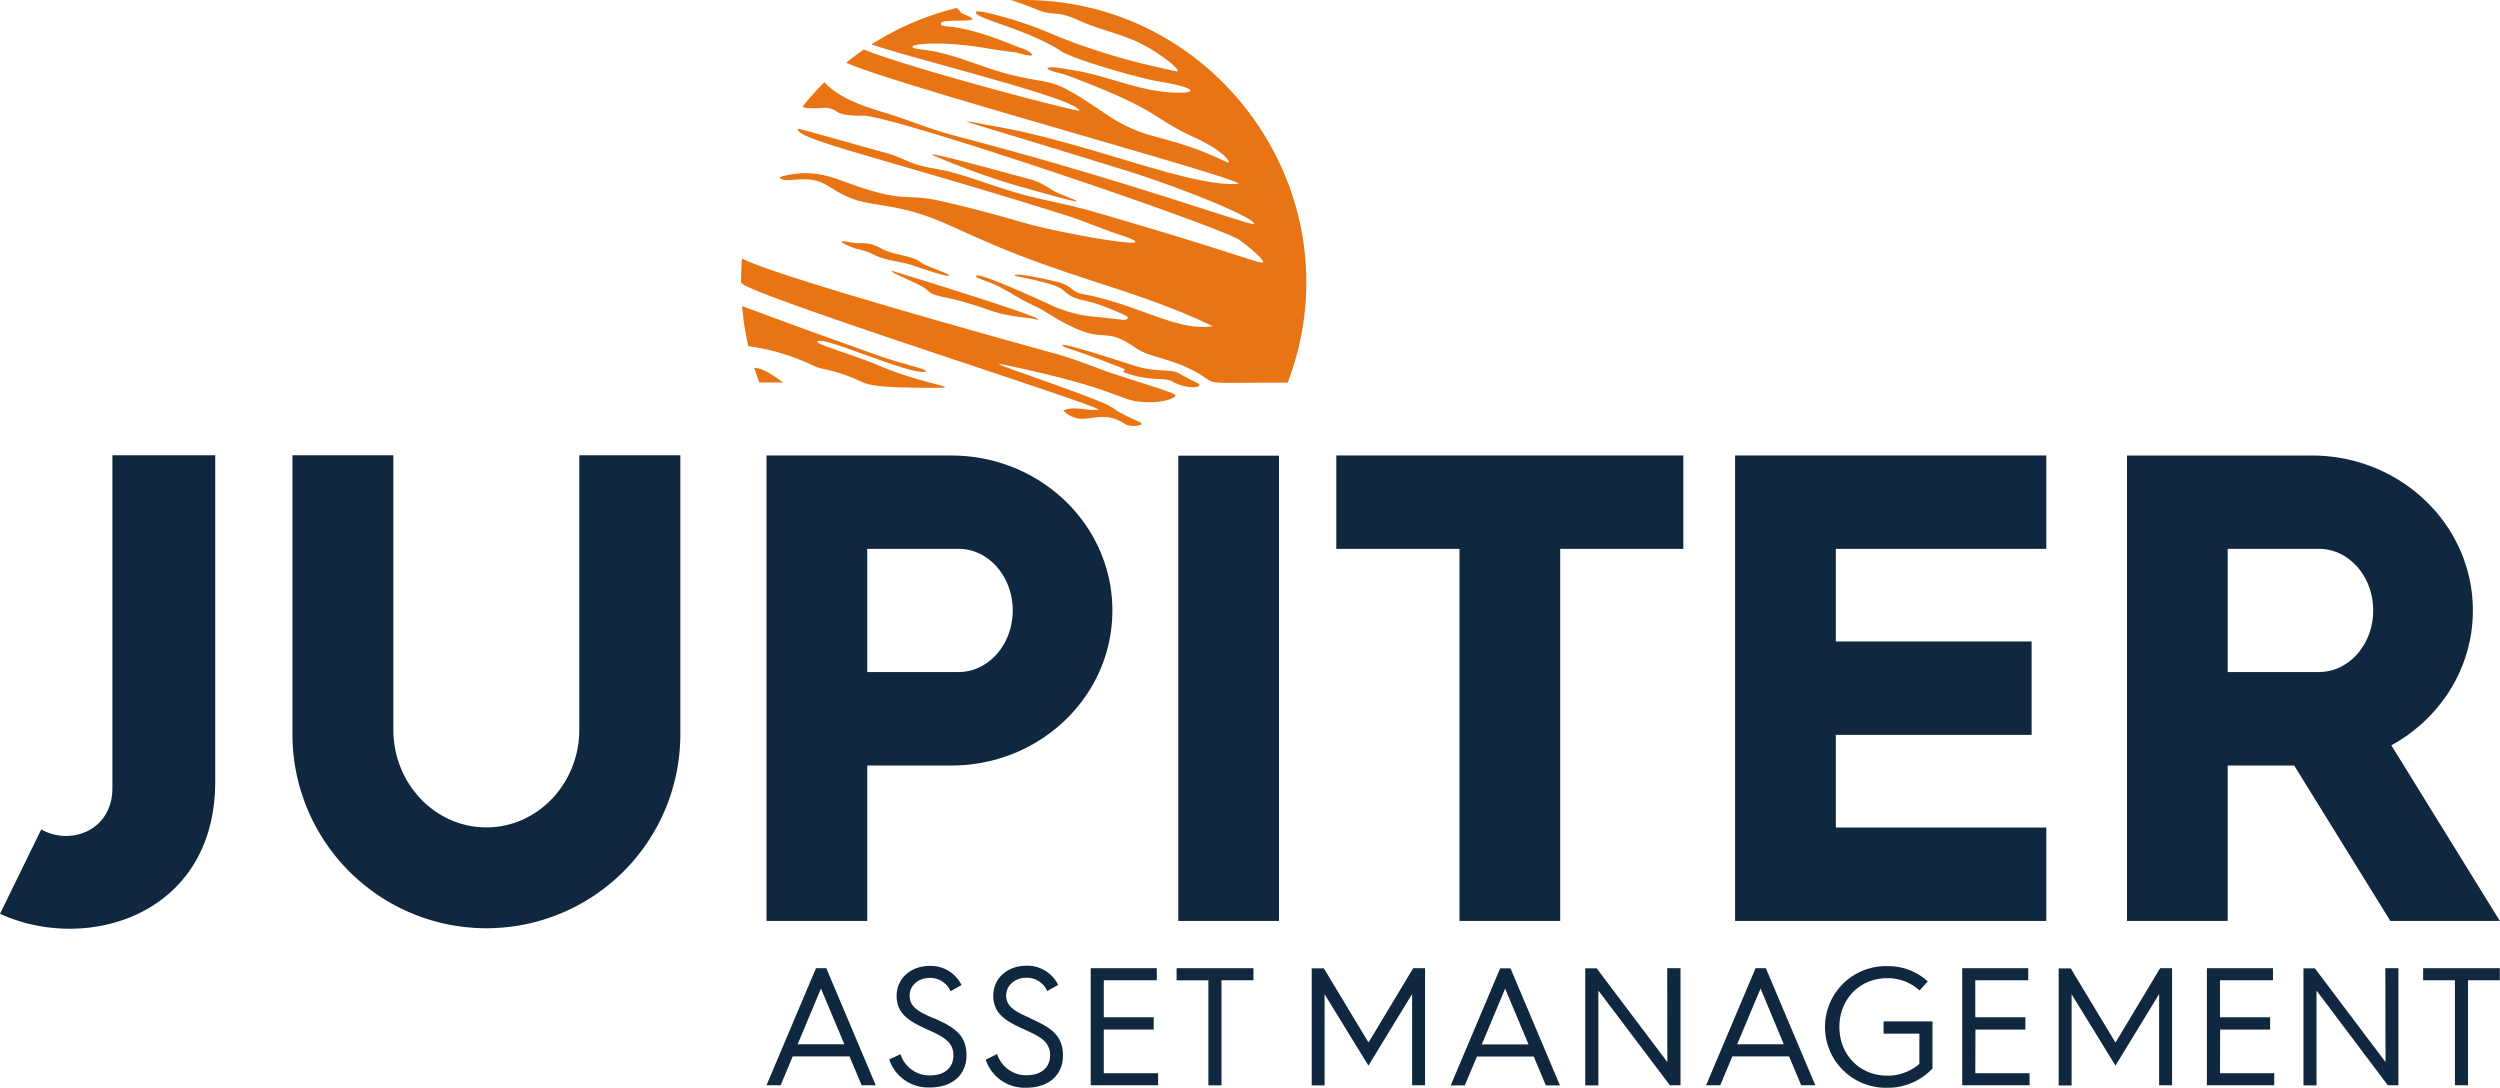 <svg xmlns="http://www.w3.org/2000/svg" viewBox="0 0 707.76 307.92"><defs><style>.a{fill:#10283f;}.b{fill:#e97414;}</style></defs><path class="a" d="M677,211c13.77-7.55,23.08-21.81,23.08-38.16,0-24.23-20.41-43.88-45.58-43.88H602.16V260.72h28.51v-44h18.82l27.23,44h31Zm-20.48-20.73H630.67V155.38h25.84c8.49,0,15.35,7.82,15.35,17.44s-6.86,17.43-15.35,17.43m-165.3,70.47h88.11V234.28H519.73V208.05h55.43V181.61H519.73V155.38h59.59V128.94H491.21ZM378.31,155.38h34.87V260.72H441.7V155.38h34.86V128.94H378.31ZM333.58,260.72h28.51V129H333.58ZM269.34,128.94H217V260.72h28.52v-44h23.82c25.17,0,45.58-19.64,45.58-43.88s-20.41-43.88-45.58-43.88m2,61.31H245.52V155.38h25.85c8.48,0,15.34,7.82,15.34,17.44s-6.86,17.43-15.34,17.43M164,206.57c0,15.24-11.78,27.67-26.32,27.67s-26.32-12.43-26.32-27.67V128.88H82.79v79a54.91,54.91,0,0,0,109.82,0v-79H164ZM31.82,223.13c0,11.89-11.71,16.41-20.15,11.69L0,258.7c24.48,11.25,60.93.5,60.93-37.43V128.88H31.82Z"/><path class="b" d="M299.15,54.48c-1.73-.79-4.15-2.91-7.64-3.77-2.49-.61-31.3-8.64-27.16-6.67A207.73,207.73,0,0,0,286,52c30,8.66,15.87,3.74,13.16,2.5M249.81,70.53c-4-2.26-5.3-1.48-8.07-1.78-.94-.11-3-.54-3.32-.46-1,.3,3.22,1.92,3.81,2.07,8.12,2,2.54,2,14,4.15,1.68.31,10.49,3.66,12.29,3.56s-6.73-2.77-7.87-3.8c-2.11-1.89-7.89-2.1-10.79-3.74M262,81.8c.61.35,1,.88,1.64,1.23,1.19.72,5.07,1.35,7.59,2,10.94,3,9.19,3.74,19.81,5,1.5.18,2.63.51,2.83.45,1.95-.56-41.27-13.81-41.32-13.78-.78.43,6.42,3,9.45,5m76.64,26.53a45.26,45.26,0,0,1-4.86-2.55c-3.07-1.37-6.19-.2-12.37-2.06-.06,0-24.2-8-20.26-5.52,1.42.9-1.1-.71,16.31,6,2.5,1-1,.76,1.53,1.6,7.4,2.43,10.37.94,12.82,2.28,5.25,2.86,9.73,1.35,6.83.3m-123.66,0h6.77c-1.73-1.08-5-3.93-8.22-4.18.44,1.41.92,2.8,1.45,4.19m16.39-11.62c1.13-1.92,27.39,10.08,30.69,8.48,1-.51-6.84-2.17-12.75-4.26-20.82-7.38-32-11.57-39.23-14.23a81.33,81.33,0,0,0,1.78,11.35,61.07,61.07,0,0,1,18,5.33c3.07,1.5,4.09.77,11.07,3.45,4.81,1.86,3.11,3,24,3,7.9,0-3.72-1-15.86-6.19-7.28-3.12-18.14-6.12-17.71-6.88M286.07.09c2.53.5,7.75,2.79,8.88,3.13,3.68,1.11,4.89,0,10,2.36,5.31,2.5,11.29,3.72,16.7,6.12,6,2.7,12.83,8.12,11.65,8.54-.15,0-10.64-2.24-16.32-3.93-19.37-5.77-18.61-7.25-30.83-10.91-6.68-2-10-2.56-9.89-1.91C276.1,5.26,290,8.05,299.85,14.1c2.09,2.09,21.91,7.92,28,8.92,10.39,1.69,10.61,3.08,7.2,3.2-11.17.4-20.75-4.69-31.06-6.32-3.36-.54-7.09-1.33-7.44-.49,0,.58,4.27,1.44,5.27,1.82,27,10.08,23.91,12,36.36,17.7,8.85,4,10.72,7.66,9.21,7C329.26,37.31,325,40.46,312.63,32c-15.77-10.73-13.42-7.66-26.21-10.77C278,19.2,269.9,15,261.18,14.06c-8.18-.91,2-3.22,18.59-.33,6.81,1.12,6.66.84,8.42,1.26a17.63,17.63,0,0,0,3.53.75c1.31-.12-.65-1.29-.91-1.44-1-.53-2.15-.79-3.2-1.23-18.5-7.69-21.75-4.54-21.14-6.58.31-1,7.23-.4,8.58-.91,1.06-.4-2-1.42-2.44-1.7-.85-.38-.92-1.14-1.82-1.61A79.63,79.63,0,0,0,246.7,12.58c13.74,4.61,58.12,15.33,58.87,18.73.13.62-47.84-11.91-61-17.29-1.73,1.18-3.4,2.43-5,3.74,12.79,6,116.44,34,110.77,34.3-13.67.88-42.14-11.63-68.33-16.24-13.83-2.44-15.61-3.77,37.12,12.57,16,5,36.94,13.62,35.8,15-.57.74-35.89-12.27-84.73-25-6.61-1.71-13-4.45-19.53-6.42-6-1.79-13.05-4.11-17.3-8.7a82.16,82.16,0,0,0-6.22,7c2.42.81,6,.09,7.18.29,3.47.6,1.67,2.29,10,2.18S345.36,64.07,351,68c1.44,1,5.6,4.37,6.36,5.63,1.37,2.24-2.11-.52-48.42-13.88-6.61-1.91-13.39-3-20-4.84s-12.74-4.29-19.21-6.06c-3.43-1-7.05-1.25-10.41-2.33-2.62-.85-5-2.22-7.69-3-26.8-7.44-25.72-7.27-25.73-6.88-.16,2.9,25.91,8.63,75.58,24.22,5.16,1.61,10.13,3.82,15.12,5.46,17.06,5.61-15.49,0-27-3.32-.05,0-11.34-3.42-23.43-6.12-10.71-2.39-9.52,1.09-27.71-5.67-4.51-1.65-9.58-3.18-16.8-1.34-.6.15-1.42.31-.37.84.86.43,2,.23,5.05.09,4.71-.21,6.14.61,10.23,3.13,6.52,4,10.2,3.34,18.95,5.29C269.3,62.38,274,67.92,304.69,78c10.46,3.55,25.09,7.76,38.65,14.36-10.27,1.55-21.07-6.23-37.09-9.17-1.53-.27-2.3-1.07-3.55-1.94-1.87-1.37-5.3-1.83-5.42-1.94-11.57-2.53-10.11-1.25-9.69-1.17,14.67,3,12.24,3.56,15.28,5.48s4.88.62,15.67,5.67c1.14.49,1,1.23-.44,1.25-.57,0-6.89-.76-7-.77a37.73,37.73,0,0,1-14.27-3.72c-.67-.33-19.68-9.07-20.45-8-.52.71,3,1.3,7,3.39,2.25,1.17,4.41,2.55,6.64,3.76,1.85,1,4,1.82,5.73,2.94C314,99.67,310.74,91,321.66,98.59c3.61,2.52,9.1,2.68,16.11,6.29,8.35,4.33-.64,3.45,26.78,3.45C385,54.48,343.33-2.58,286.07.09m28.66,105.58c-5.76-2-7.6-3-15.18-5.33,0,0-79.68-21.81-89.49-27.16,0,0-.28,3.66-.28,6.79,0,2.83,103.78,35.55,101.12,36-2.89.53-6.46-1.2-9.88.25,5.82,5.6,9.9-1.32,17.63,3.91,1.34.91,6.36.37,3.8-.75-13.39-5.87,1.93-1.36-30.27-12.79-8.92-3.16-11.13-3.94-8-3.35,37.5,7.88,31.66,11,42.82,10.58,2.52-.1,7.19-1.34,5.27-2.31s-12.46-4.12-17.57-5.87"/><path class="a" d="M231,274.11l-14,33.14h4l3.43-8.18H240.5l3.43,8.18h4l-14-33.14Zm-5.19,21.53,6.61-15.78,6.62,15.78Zm38.5-7.36c-4-1.76-6.8-3.1-6.8-6.42,0-2.9,2.57-5,5.61-5a6.27,6.27,0,0,1,6,3.77l3.09-1.76a9.69,9.69,0,0,0-9-5.42c-5.37,0-9.37,3.56-9.37,8.47,0,5.22,3.71,7.27,8.75,9.55,4.61,2.1,7.32,3.47,7.32,7.37,0,3.14-2.17,5.61-6.66,5.61a8.6,8.6,0,0,1-8.31-6l-3.2,1.48a11.63,11.63,0,0,0,11.47,7.94c6.8,0,10.41-3.95,10.41-9.09,0-5.61-3.19-7.89-9.27-10.55m27.31,0c-4-1.76-6.8-3.1-6.8-6.42,0-2.9,2.57-5,5.61-5a6.25,6.25,0,0,1,6,3.77l3.09-1.76a9.68,9.68,0,0,0-9-5.42c-5.36,0-9.36,3.56-9.36,8.47,0,5.22,3.71,7.27,8.75,9.55,4.61,2.1,7.33,3.47,7.33,7.37,0,3.14-2.19,5.61-6.66,5.61a8.61,8.61,0,0,1-8.33-6L279.06,300a11.59,11.59,0,0,0,11.44,7.94c6.81,0,10.43-3.95,10.43-9.09,0-5.61-3.19-7.89-9.28-10.55m20.84,3.17h14.13V288H312.49V277.52h15v-3.41H308.78v33.14h19.08v-3.42H312.49Zm20.61-13.93h9v29.73h3.71V277.52h9.05v-3.41H333.1Zm54.33,17.6-12.64-21h-3.44v33.14H375V281.48l12.41,20.2,12.36-20.26v25.83h3.67V274.11h-3.37Zm37.27-21-14,33.14h4l3.43-8.18h16.07l3.43,8.18h4l-14-33.14Zm-5.19,21.53,6.6-15.78,6.62,15.78Zm52.52,5-20-26.53h-3.24v33.14h3.72V280.43l20.25,26.82h3V274.11H472ZM497,274.11l-14,33.14h4l3.44-8.18h16.06l3.43,8.18h4l-14-33.14Zm-5.19,21.53,6.61-15.78L505,295.64Zm41.45-3h10.12v8.55a13.58,13.58,0,0,1-9.08,3.33c-7.8,0-13.56-5.9-13.56-13.79s5.76-13.8,13.56-13.8a13.26,13.26,0,0,1,9.13,3.48l2.33-2.57a16.56,16.56,0,0,0-11.46-4.32,17.22,17.22,0,1,0,0,34.43,17.3,17.3,0,0,0,12.8-5.47V289.17H533.23Zm26-1.16h14.13V288H559.21V277.52h15v-3.41H555.51v33.14h19.07v-3.42H559.21Zm39.64,3.67-12.66-21h-3.42v33.14h3.66V281.48l12.42,20.2,12.36-20.26v25.83h3.66V274.11h-3.38Zm29.64-3.67h14.13V288H628.49V277.52h15v-3.41H624.78v33.14h19.07v-3.42H628.49Zm46.81,9.19-20-26.53h-3.23v33.14h3.7V280.43L676,307.25h3V274.11H675.3ZM686,274.11v3.41h9v29.73h3.71V277.52h9v-3.41Z"/></svg>
